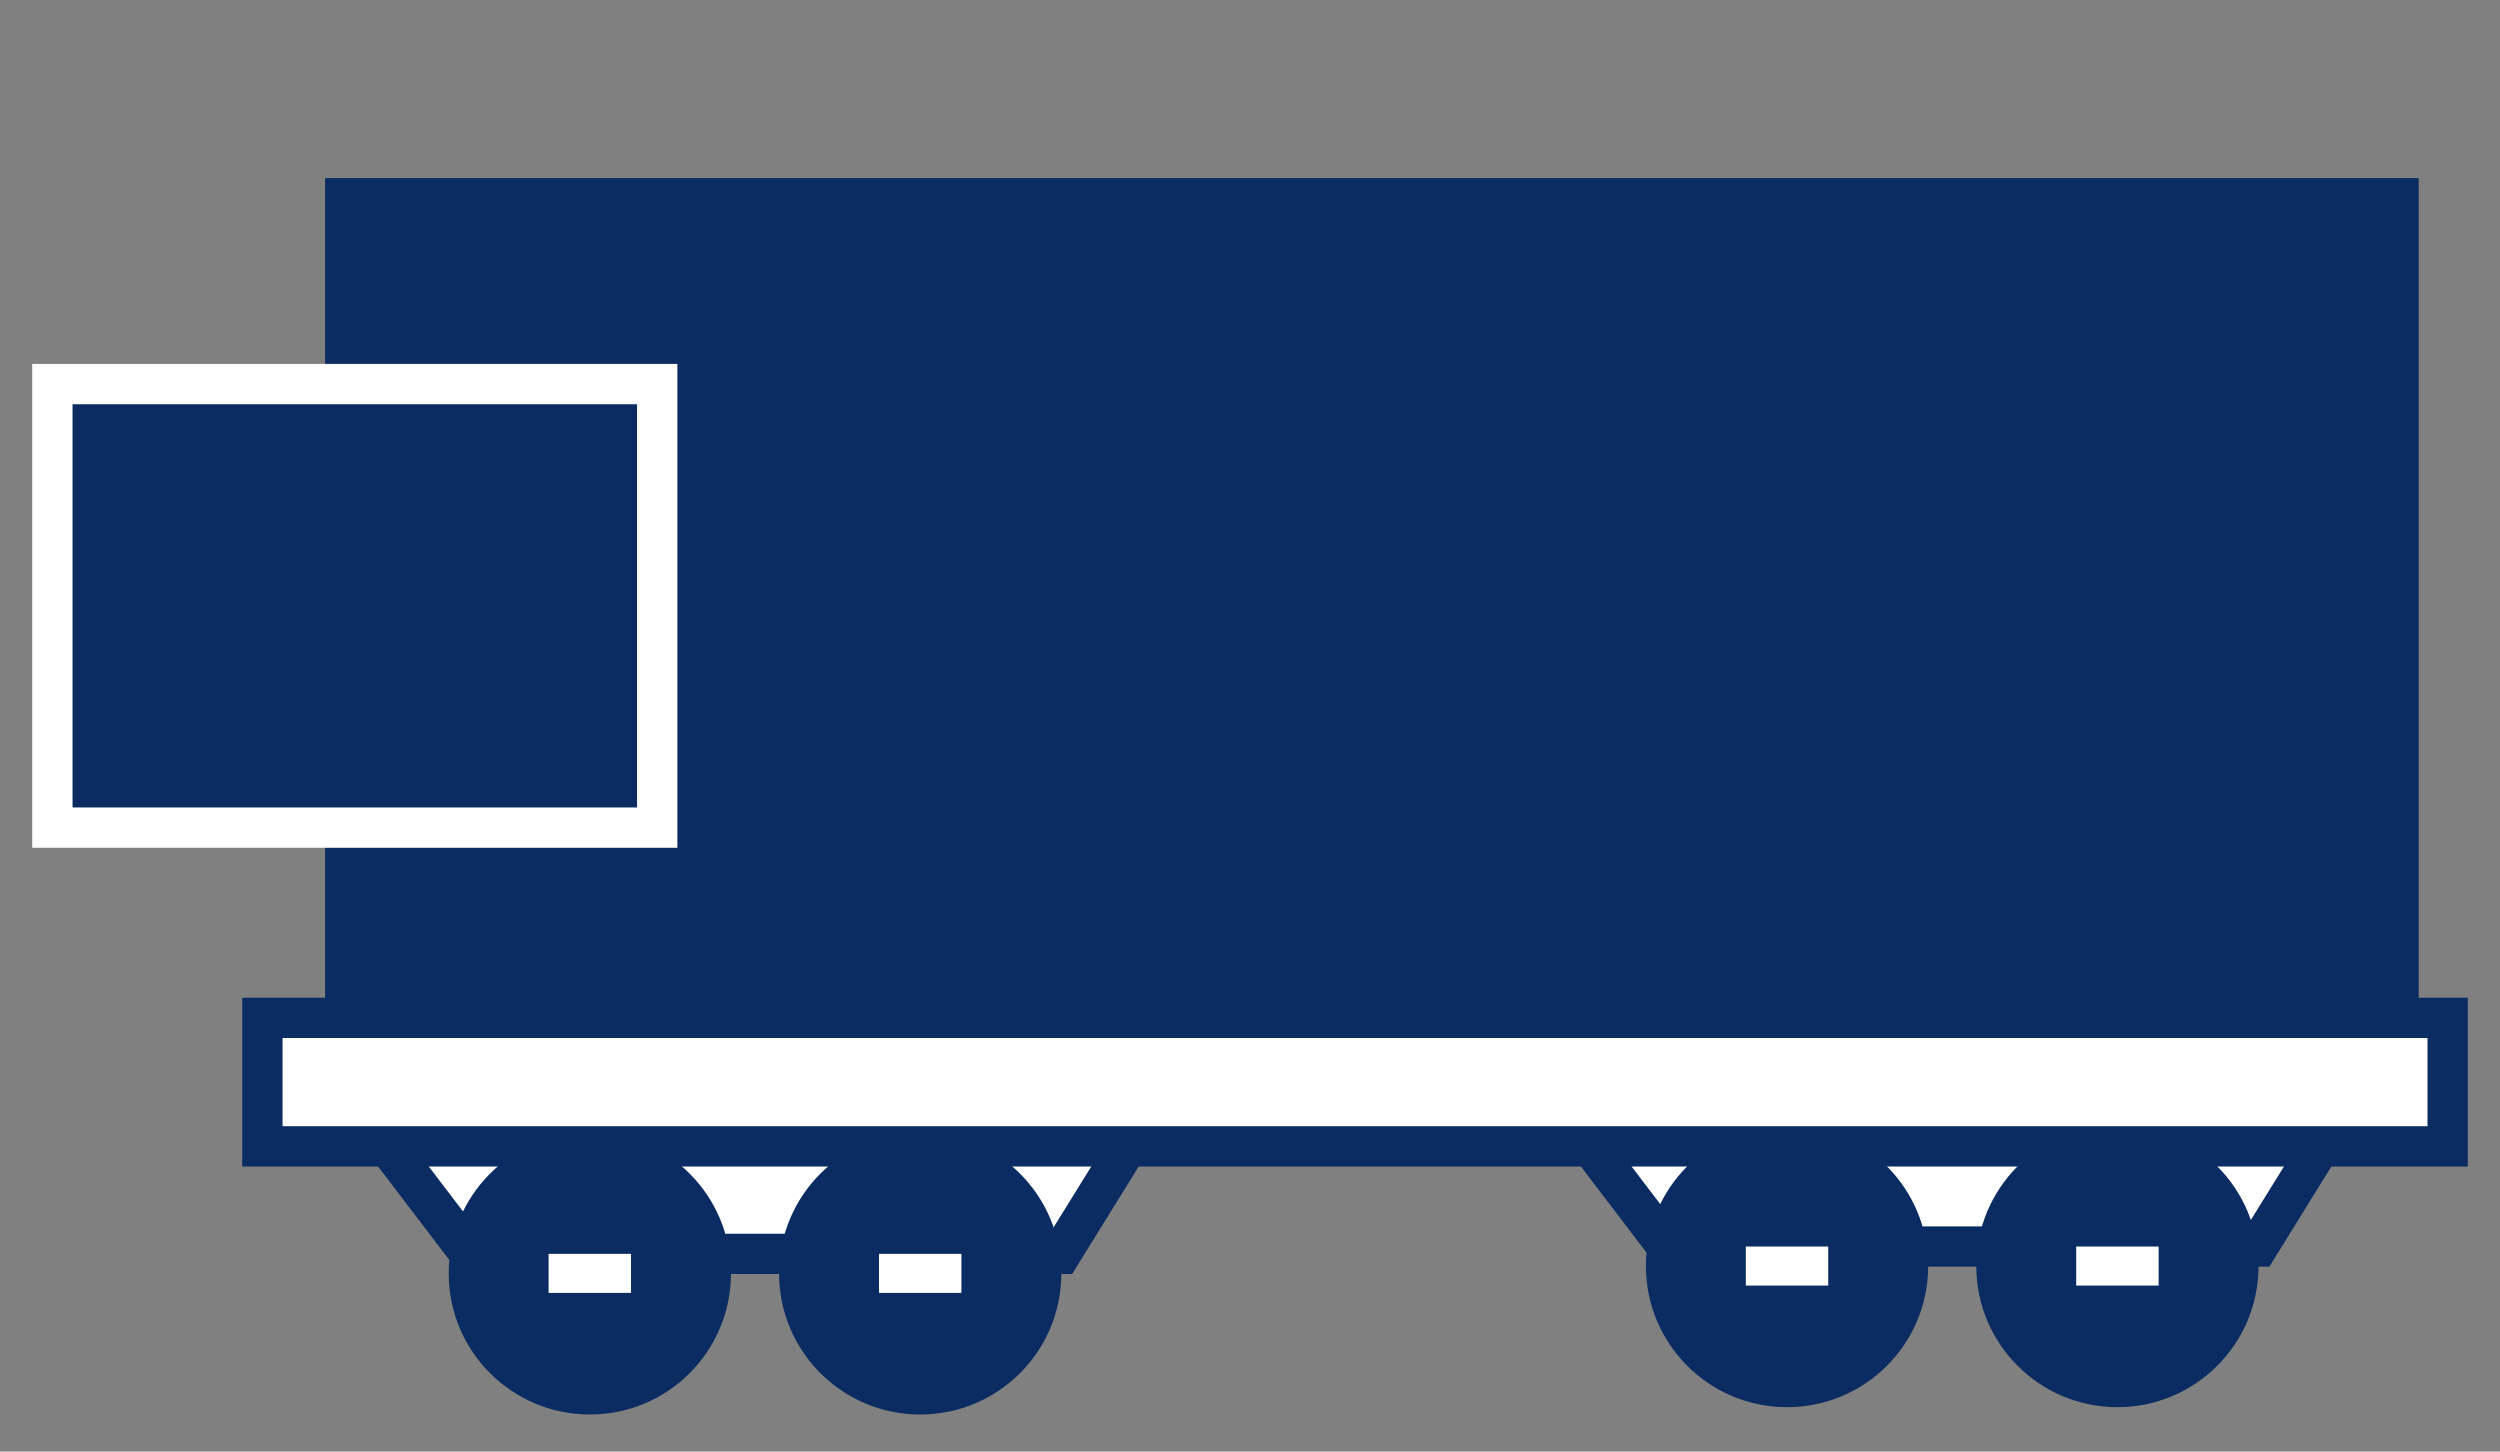 <svg width="62" height="36" viewBox="0 0 62 36" fill="none" xmlns="http://www.w3.org/2000/svg">
<rect x="0" y="0" width="62" height="36" fill="#808080" stroke="none"/>
<rect x="8.562" y="4.916" width="50.921" height="20.24" fill="#0B2C62" stroke="#0B2C62"/>
<path d="M11.656 31.096L8.898 27.476H28.551L26.31 31.096H11.656Z" fill="white" stroke="#0B2C62"/>
<path d="M41.347 30.914L38.589 27.294H58.242L56.001 30.914H41.347Z" fill="white" stroke="#0B2C62"/>
<circle cx="14.628" cy="31.58" r="3.5" fill="#0B2C62"/>
<circle cx="44.319" cy="31.398" r="3.5" fill="#0B2C62"/>
<circle cx="22.821" cy="31.58" r="3.5" fill="#0B2C62"/>
<circle cx="52.512" cy="31.398" r="3.5" fill="#0B2C62"/>
<rect x="21.799" y="31.096" width="2.044" height="0.968" fill="white"/>
<rect x="51.49" y="30.914" width="2.044" height="0.968" fill="white"/>
<rect x="13.605" y="31.096" width="2.044" height="0.968" fill="white"/>
<rect x="43.296" y="30.914" width="2.044" height="0.968" fill="white"/>
<rect x="6.507" y="25.243" width="54.195" height="3.187" fill="white" stroke="#0B2C62"/>
<rect x="1.299" y="9.525" width="15" height="11" fill="#0B2C62"/>
<rect x="1.299" y="9.525" width="15" height="11" stroke="white"/>
</svg>
